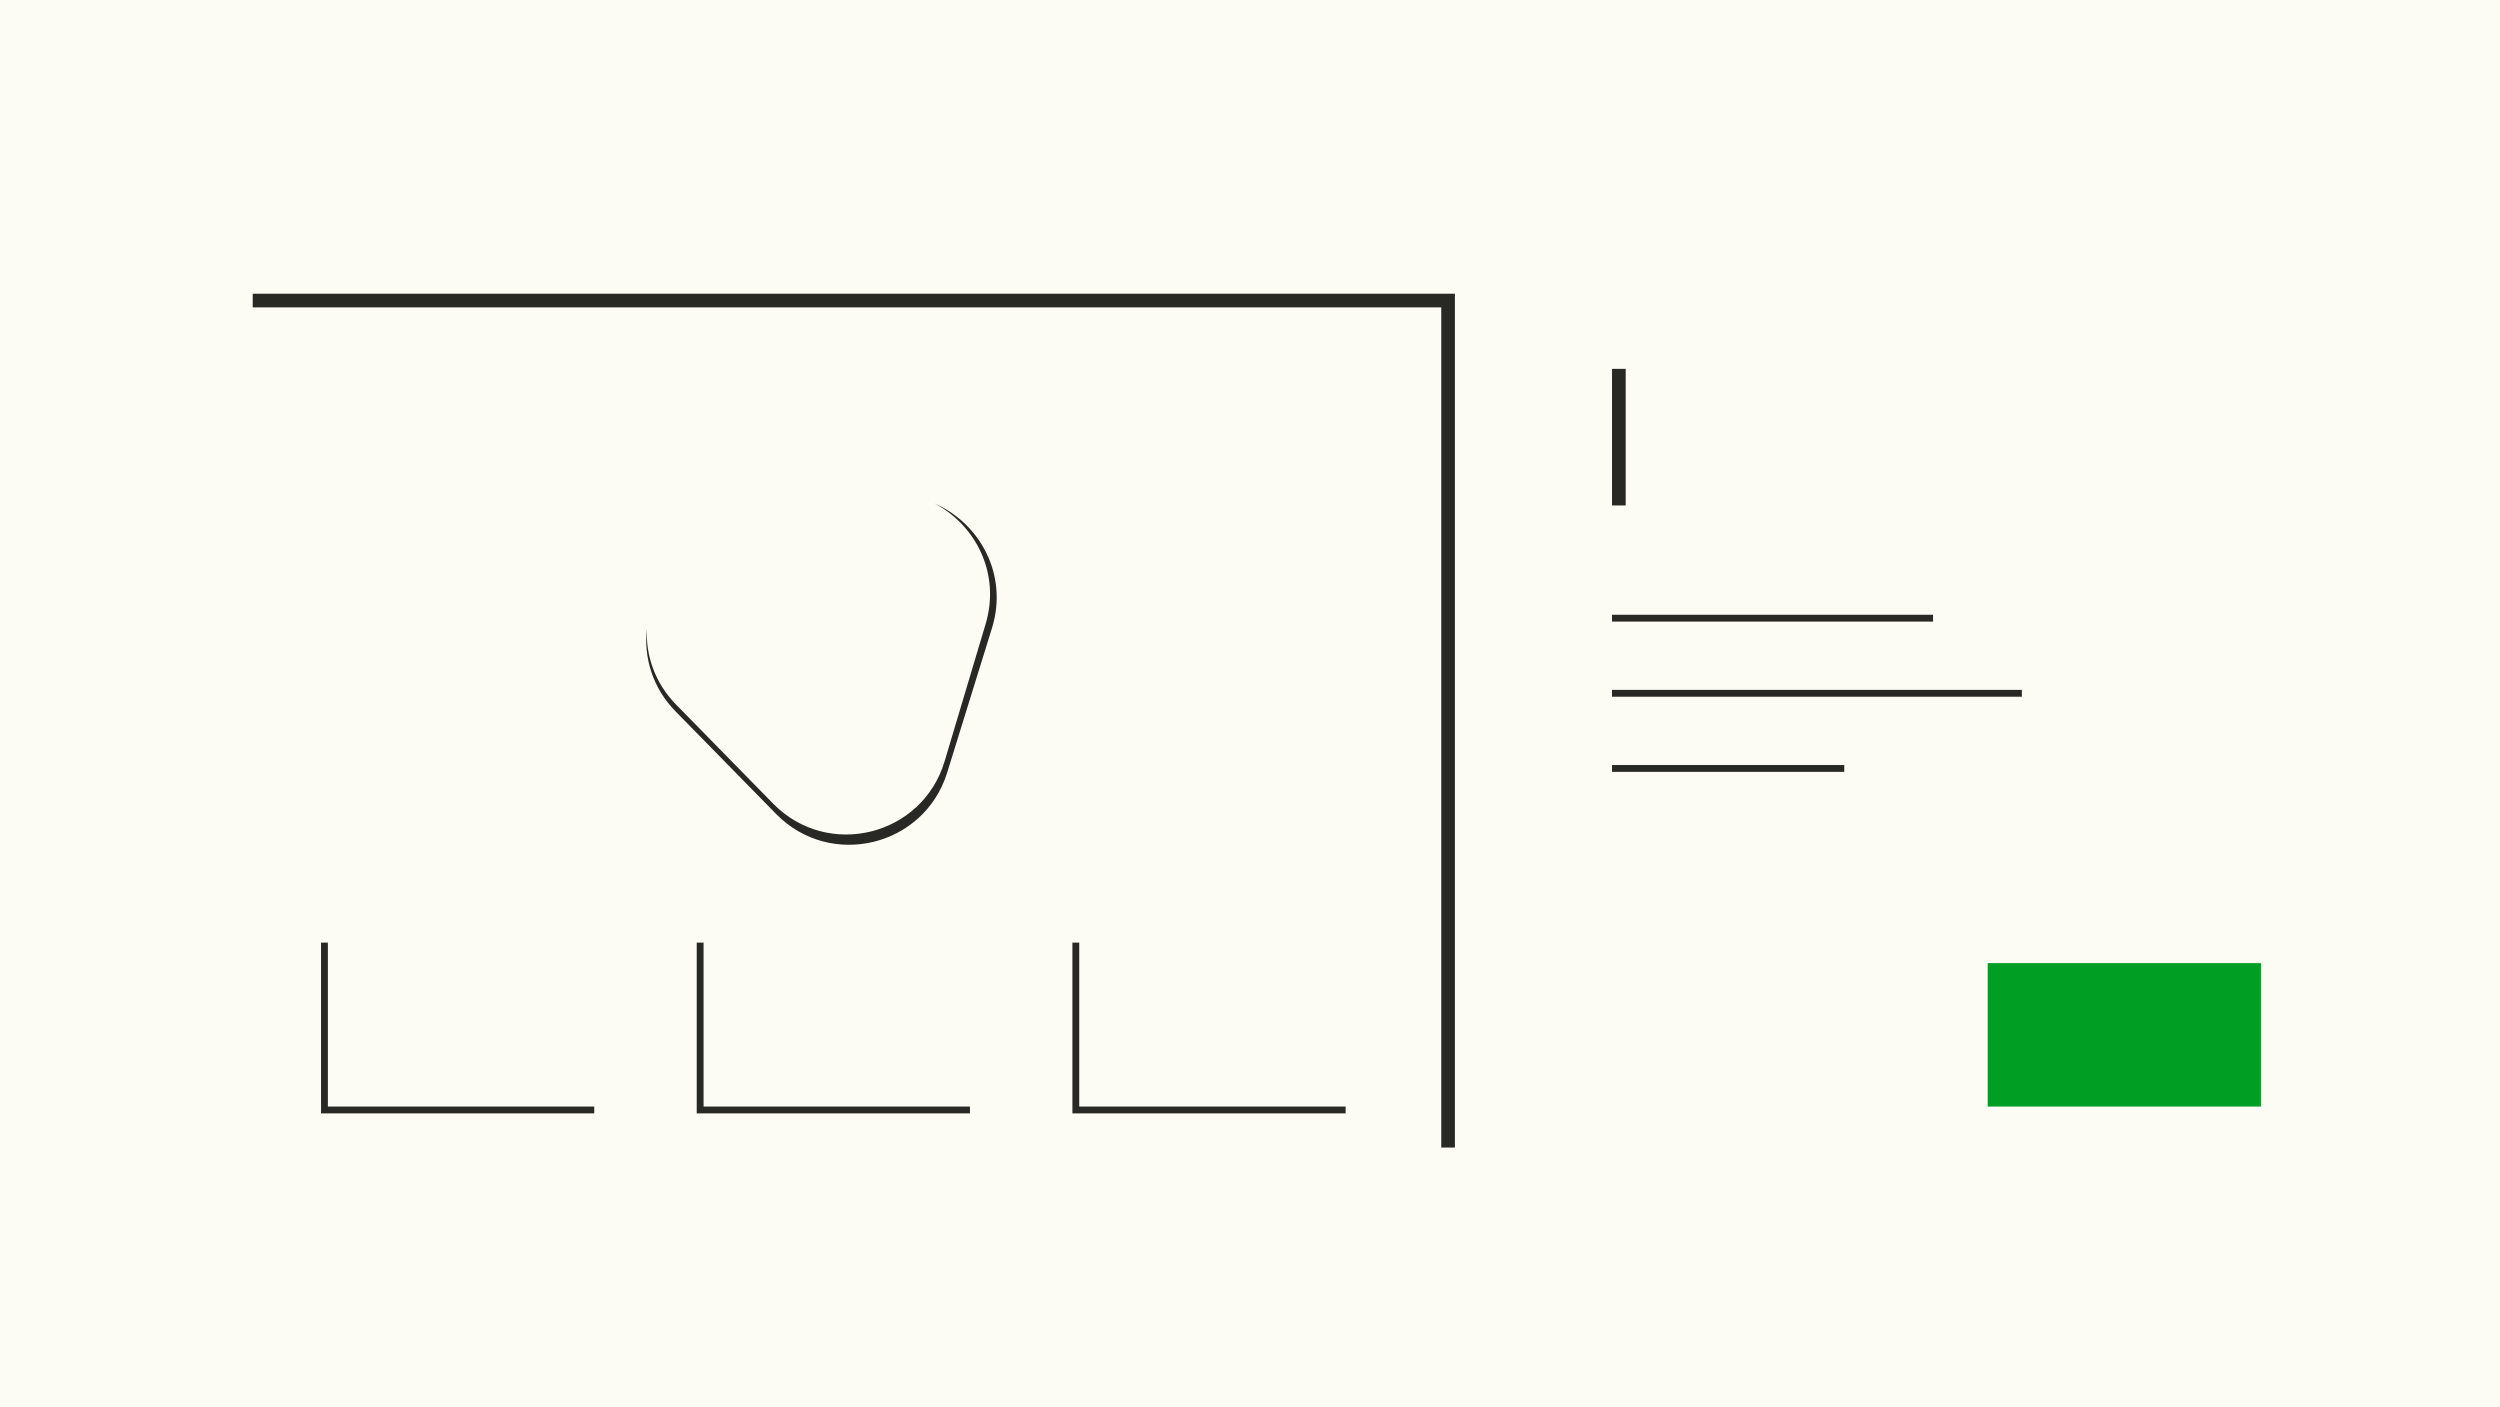 <svg width="366" height="206" viewBox="0 0 366 206" fill="none" xmlns="http://www.w3.org/2000/svg">
<rect width="366" height="206" fill="#FCFBF4"/>
<path fill-rule="evenodd" clip-rule="evenodd" d="M213 43H37V45H211V168H213V43Z" fill="#282825"/>
<path fill-rule="evenodd" clip-rule="evenodd" d="M48 138H47V163H87V162H48V138Z" fill="#282825"/>
<path fill-rule="evenodd" clip-rule="evenodd" d="M103 138H102V163H142V162H103V138Z" fill="#282825"/>
<path fill-rule="evenodd" clip-rule="evenodd" d="M158 138H157V163H197V162H158V138Z" fill="#282825"/>
<path fill-rule="evenodd" clip-rule="evenodd" d="M94.702 91.999C94.224 96.227 95.515 100.691 98.902 104.146L113.626 119.169C121.575 127.279 135.304 123.957 138.666 113.111L145.224 91.956C147.655 84.115 143.423 76.575 136.812 73.709C142.817 76.842 146.509 83.942 144.298 91.343L138.289 111.458C135.019 122.404 121.201 125.823 113.204 117.664L98.982 103.154C95.856 99.965 94.517 95.923 94.702 91.999Z" fill="#282825"/>
<path d="M236 54H238V74H236V54Z" fill="#282825"/>
<path d="M291 141H331V162H291V141Z" fill="#009E23"/>
<path d="M236 90H283V91H236V90Z" fill="#282825"/>
<path d="M236 101H296V102H236V101Z" fill="#282825"/>
<path d="M236 112H270V113H236V112Z" fill="#282825"/>
</svg>
